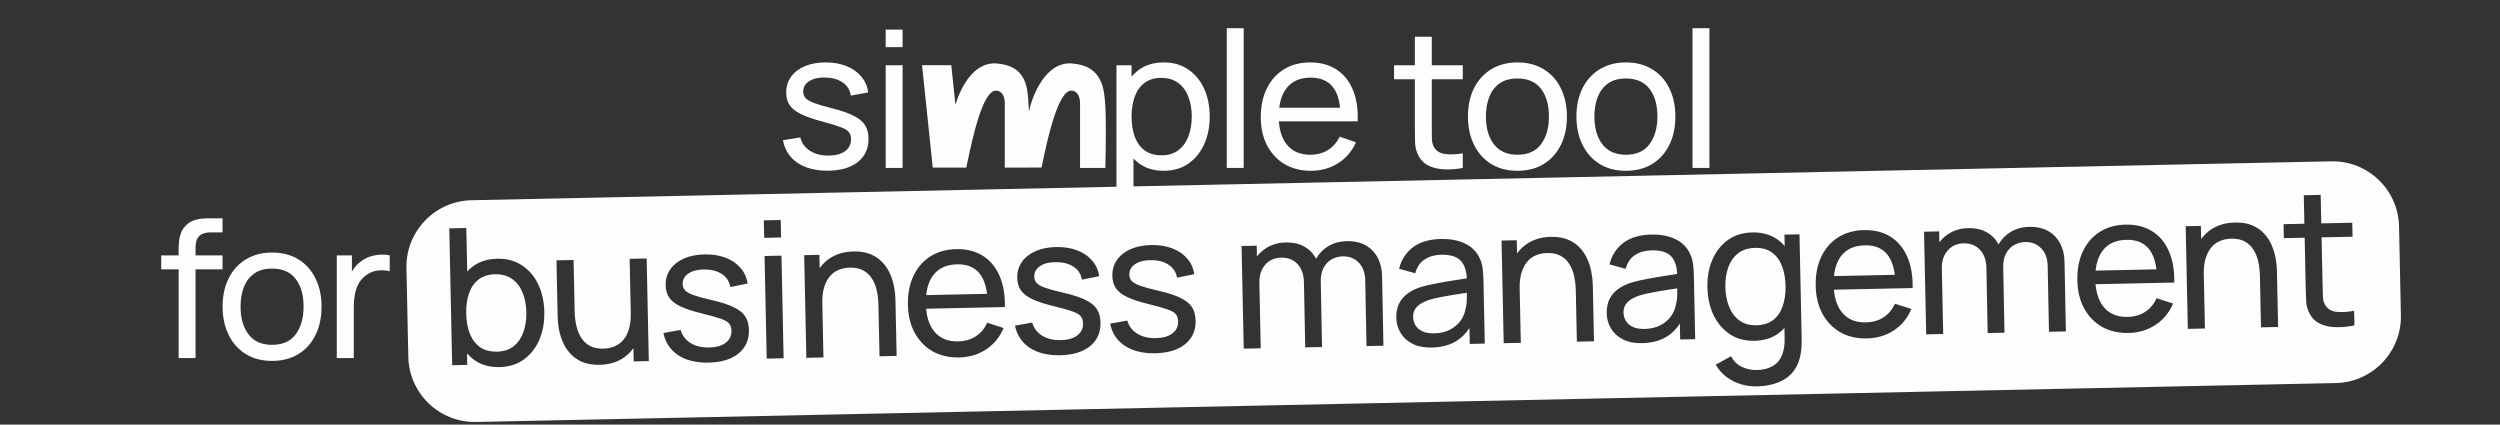 <svg width="789" height="134" viewBox="0 0 789 134" fill="none" xmlns="http://www.w3.org/2000/svg">
<rect x="0" y="0" width="789" height="134" fill="#333333" stroke="none"/>
<path fill-rule="evenodd" clip-rule="evenodd" d="M148.832 63.19C137.237 63.432 128.034 73.029 128.276 84.624L128.862 112.618C129.105 124.214 138.701 133.417 150.297 133.174L737.168 120.894C748.764 120.652 757.967 111.055 757.724 99.459L757.138 71.466C756.896 59.87 747.299 50.667 735.704 50.91L148.832 63.19ZM737.365 103.258C739.246 103.298 741.143 103.109 743.054 102.688L742.958 98.1C740.746 98.486 738.848 98.586 737.263 98.399C735.699 98.212 734.544 97.486 733.797 96.221C733.403 95.549 733.176 94.744 733.116 93.805C733.076 92.865 733.043 91.736 733.015 90.416L732.69 74.909L742.468 74.705L742.376 70.296L732.598 70.5L732.41 61.502L727.071 61.614L727.259 70.612L720.691 70.75L720.783 75.159L727.352 75.021L727.681 90.768C727.716 92.427 727.767 93.917 727.835 95.236C727.922 96.534 728.299 97.816 728.966 99.083C729.756 100.526 730.889 101.583 732.363 102.252C733.837 102.902 735.504 103.237 737.365 103.258ZM241.057 69.544L241.173 75.063L246.512 74.951L246.396 69.432L241.057 69.544ZM241.293 80.792L241.971 113.185L247.31 113.073L246.632 80.68L241.293 80.792ZM149.901 113.763C152.012 115.219 154.587 115.915 157.626 115.852C160.645 115.788 163.219 114.984 165.347 113.439C167.495 111.874 169.122 109.79 170.227 107.186C171.333 104.582 171.852 101.661 171.784 98.421C171.716 95.182 171.076 92.285 169.862 89.73C168.648 87.174 166.936 85.18 164.725 83.746C162.534 82.291 159.939 81.596 156.94 81.659C153.901 81.722 151.347 82.516 149.278 84.04C148.616 84.532 148.007 85.08 147.452 85.685L147.165 71.961L141.796 72.074L142.701 115.264L147.469 115.164L147.393 111.495C148.134 112.356 148.97 113.112 149.901 113.763ZM147.13 98.938C147.079 96.538 147.375 94.422 148.017 92.588C148.658 90.734 149.658 89.283 151.016 88.234C152.374 87.165 154.103 86.609 156.202 86.565C158.402 86.519 160.223 87.021 161.665 88.071C163.128 89.121 164.218 90.558 164.936 92.383C165.675 94.208 166.068 96.261 166.115 98.54C166.164 100.84 165.857 102.926 165.196 104.801C164.535 106.655 163.516 108.137 162.139 109.246C160.762 110.355 159.003 110.932 156.864 110.977C154.684 111.022 152.884 110.54 151.462 109.529C150.04 108.499 148.97 107.071 148.252 105.246C147.553 103.4 147.179 101.297 147.13 98.938ZM183.825 114.253C185.338 114.881 187.135 115.174 189.215 115.13C191.994 115.072 194.391 114.421 196.405 113.179C197.798 112.314 198.965 111.211 199.907 109.868L199.995 114.064L204.763 113.964L204.085 81.571L198.716 81.684L199.074 98.75L199.074 98.763C199.112 100.617 198.936 102.247 198.546 103.652C198.156 105.06 197.58 106.233 196.819 107.169C196.058 108.085 195.133 108.785 194.043 109.268C192.953 109.75 191.738 110.006 190.398 110.034C188.698 110.07 187.272 109.769 186.118 109.133C184.985 108.497 184.066 107.616 183.362 106.491C182.679 105.365 182.182 104.095 181.872 102.681C181.562 101.267 181.392 99.8 181.36 98.281L181.02 82.054L175.621 82.167L175.996 100.073C176.022 101.293 176.159 102.601 176.409 103.996C176.678 105.39 177.106 106.752 177.694 108.08C178.282 109.408 179.078 110.611 180.08 111.69C181.083 112.77 182.331 113.624 183.825 114.253ZM223.617 114.439C219.758 114.52 216.571 113.747 214.056 112.119C211.561 110.471 210.002 108.133 209.379 105.105L214.819 104.121C215.296 105.872 216.335 107.25 217.936 108.257C219.537 109.244 221.508 109.712 223.847 109.663C226.067 109.617 227.797 109.121 229.037 108.174C230.278 107.228 230.881 105.965 230.848 104.386C230.829 103.466 230.603 102.73 230.172 102.179C229.74 101.608 228.859 101.087 227.528 100.614C226.218 100.142 224.236 99.583 221.582 98.939C218.707 98.239 216.441 97.496 214.784 96.71C213.127 95.925 211.937 95 211.215 93.934C210.493 92.869 210.115 91.567 210.083 90.027C210.043 88.128 210.528 86.457 211.538 85.016C212.548 83.554 213.974 82.414 215.818 81.596C217.681 80.776 219.852 80.341 222.332 80.289C224.791 80.237 226.999 80.581 228.955 81.32C230.911 82.059 232.494 83.137 233.703 84.552C234.933 85.946 235.677 87.591 235.937 89.486L230.499 90.59C230.203 88.856 229.334 87.504 227.894 86.534C226.473 85.563 224.652 85.071 222.432 85.058C220.33 85.022 218.628 85.427 217.326 86.275C216.043 87.122 215.417 88.245 215.446 89.645C215.462 90.425 215.716 91.09 216.208 91.639C216.72 92.189 217.641 92.7 218.971 93.172C220.321 93.644 222.272 94.173 224.825 94.76C227.7 95.42 229.966 96.162 231.623 96.988C233.301 97.793 234.501 98.768 235.225 99.913C235.949 101.038 236.329 102.44 236.364 104.12C236.429 107.239 235.331 109.723 233.069 111.571C230.807 113.399 227.656 114.355 223.617 114.439ZM277.575 112.439L277.235 96.212C277.203 94.673 277.032 93.196 276.722 91.782C276.432 90.368 275.936 89.108 275.233 88.003C274.549 86.877 273.63 85.996 272.477 85.36C271.343 84.723 269.916 84.423 268.197 84.459C266.857 84.487 265.642 84.743 264.552 85.226C263.482 85.688 262.566 86.388 261.805 87.324C261.045 88.26 260.459 89.432 260.049 90.841C259.658 92.23 259.482 93.864 259.521 95.743L259.879 112.81L254.48 112.923L253.801 80.53L258.6 80.429L258.688 84.605C259.632 83.277 260.789 82.191 262.16 81.345C264.194 80.082 266.601 79.421 269.38 79.363C271.48 79.319 273.276 79.612 274.77 80.241C276.263 80.869 277.512 81.724 278.514 82.803C279.517 83.862 280.312 85.066 280.901 86.413C281.489 87.742 281.907 89.103 282.156 90.498C282.425 91.873 282.573 93.18 282.599 94.42L282.974 112.326L277.575 112.439ZM294.353 110.887C296.761 112.237 299.555 112.879 302.735 112.812C305.874 112.746 308.687 111.907 311.174 110.295C313.68 108.662 315.533 106.403 316.733 103.517L311.567 101.855C310.706 103.713 309.496 105.149 307.937 106.162C306.378 107.175 304.528 107.703 302.389 107.748C299.209 107.815 296.738 106.816 294.974 104.753C293.449 102.968 292.553 100.526 292.287 97.427L311.736 97.02L314.375 96.965L317.135 96.907C317.214 93.064 316.645 89.766 315.427 87.011C314.229 84.255 312.465 82.151 310.134 80.7C307.823 79.248 305.038 78.556 301.779 78.625C298.639 78.69 295.915 79.458 293.605 80.926C291.315 82.374 289.547 84.412 288.302 87.039C287.056 89.645 286.47 92.718 286.545 96.257C286.615 99.637 287.337 102.582 288.71 105.094C290.083 107.586 291.963 109.517 294.353 110.887ZM311.51 92.734C311.155 89.93 310.345 87.766 309.08 86.243C307.479 84.296 305.138 83.355 302.059 83.42C298.76 83.489 296.273 84.601 294.597 86.757C293.34 88.375 292.578 90.501 292.311 93.136L311.51 92.734ZM334.576 112.115C330.717 112.196 327.53 111.422 325.016 109.795C322.521 108.147 320.961 105.809 320.338 102.781L325.778 101.797C326.255 103.547 327.294 104.926 328.896 105.933C330.497 106.919 332.467 107.388 334.806 107.339C337.026 107.293 338.756 106.796 339.996 105.85C341.237 104.904 341.84 103.641 341.807 102.061C341.788 101.142 341.563 100.406 341.131 99.855C340.699 99.284 339.818 98.762 338.488 98.29C337.178 97.817 335.195 97.259 332.541 96.614C329.666 95.914 327.4 95.172 325.743 94.386C324.086 93.601 322.897 92.675 322.174 91.61C321.452 90.545 321.074 89.243 321.042 87.703C321.002 85.804 321.487 84.133 322.498 82.692C323.507 81.23 324.934 80.09 326.777 79.271C328.64 78.452 330.811 78.016 333.291 77.965C335.75 77.913 337.958 78.257 339.914 78.996C341.87 79.735 343.453 80.812 344.663 82.227C345.892 83.622 346.637 85.267 346.896 87.162L341.458 88.266C341.162 86.531 340.294 85.179 338.853 84.209C337.432 83.239 335.612 82.747 333.391 82.733C331.29 82.697 329.588 83.103 328.285 83.951C327.003 84.798 326.376 85.921 326.405 87.321C326.422 88.101 326.676 88.765 327.167 89.315C327.679 89.865 328.6 90.375 329.93 90.848C331.28 91.32 333.232 91.849 335.784 92.435C338.659 93.095 340.925 93.838 342.583 94.664C344.26 95.469 345.461 96.444 346.185 97.589C346.908 98.714 347.288 100.116 347.323 101.796C347.388 104.915 346.29 107.399 344.028 109.246C341.766 111.074 338.615 112.03 334.576 112.115ZM355.025 109.166C357.54 110.794 360.727 111.567 364.586 111.486C368.625 111.402 371.776 110.446 374.038 108.618C376.3 106.77 377.398 104.287 377.333 101.167C377.298 99.488 376.918 98.085 376.195 96.96C375.47 95.815 374.27 94.84 372.592 94.035C370.935 93.21 368.669 92.467 365.794 91.807C363.241 91.22 361.29 90.691 359.94 90.219C358.61 89.747 357.689 89.236 357.177 88.687C356.685 88.137 356.431 87.472 356.415 86.692C356.386 85.292 357.012 84.169 358.295 83.322C359.598 82.475 361.299 82.069 363.401 82.105C365.621 82.118 367.442 82.61 368.863 83.581C370.303 84.551 371.172 85.903 371.468 87.637L376.906 86.533C376.647 84.638 375.902 82.993 374.672 81.599C373.463 80.184 371.88 79.107 369.924 78.367C367.968 77.628 365.76 77.284 363.301 77.336C360.821 77.388 358.65 77.823 356.787 78.643C354.943 79.461 353.517 80.602 352.507 82.063C351.497 83.504 351.012 85.175 351.052 87.075C351.084 88.614 351.462 89.917 352.184 90.982C352.907 92.047 354.096 92.972 355.753 93.757C357.41 94.543 359.676 95.286 362.551 95.986C365.205 96.63 367.187 97.189 368.498 97.662C369.828 98.134 370.709 98.655 371.141 99.227C371.573 99.778 371.798 100.513 371.817 101.433C371.85 103.012 371.247 104.275 370.006 105.222C368.766 106.168 367.036 106.664 364.816 106.711C362.477 106.76 360.506 106.291 358.905 105.304C357.304 104.297 356.265 102.919 355.788 101.168L350.348 102.153C350.971 105.18 352.53 107.518 355.025 109.166ZM431.271 109.219L430.867 88.493C430.817 86.074 430.127 84.198 428.799 82.865C427.49 81.513 425.806 80.858 423.747 80.901C422.547 80.926 421.413 81.23 420.345 81.812C419.277 82.375 418.415 83.253 417.76 84.447C417.104 85.621 416.795 87.118 416.834 88.937L416.832 88.937L417.235 109.513L411.926 109.625L411.526 89.109C411.474 86.629 410.794 84.703 409.484 83.33C408.175 81.937 406.461 81.263 404.341 81.307C402.241 81.351 400.557 82.107 399.287 83.574C398.018 85.04 397.408 86.964 397.458 89.343L397.889 109.919L392.52 110.031L391.841 77.638L396.61 77.538L396.683 80.984C397.56 79.799 398.66 78.827 399.982 78.068C401.682 77.072 403.621 76.551 405.801 76.506C407.98 76.46 409.889 76.88 411.528 77.766C413.167 78.651 414.444 79.944 415.359 81.644C416.315 79.957 417.618 78.63 419.268 77.664C420.967 76.668 422.897 76.147 425.057 76.102C428.436 76.031 431.117 77.006 433.1 79.025C435.082 81.023 436.109 83.752 436.182 87.212L436.61 109.108L431.271 109.219ZM445.764 108.496C447.422 109.341 449.46 109.739 451.88 109.688C455.019 109.622 457.665 108.897 459.816 107.511C461.394 106.504 462.706 105.165 463.753 103.493L463.858 108.537L468.597 108.438L468.178 88.402C468.151 87.122 468.065 85.904 467.921 84.746C467.776 83.569 467.464 82.486 466.983 81.495C466.019 79.395 464.466 77.847 462.324 76.852C460.203 75.836 457.672 75.359 454.733 75.421C451.074 75.497 448.141 76.369 445.936 78.035C443.73 79.702 442.267 81.963 441.547 84.819L446.648 86.242C447.206 84.23 448.205 82.769 449.647 81.859C451.107 80.928 452.818 80.442 454.777 80.401C457.736 80.339 459.83 80.985 461.059 82.34C462.183 83.558 462.801 85.395 462.914 87.85C461.78 88.03 460.594 88.216 459.356 88.407C457.402 88.708 455.468 89.038 453.555 89.398C451.662 89.738 449.95 90.134 448.419 90.586C446.789 91.1 445.394 91.79 444.231 92.654C443.069 93.499 442.171 94.558 441.537 95.832C440.923 97.085 440.634 98.561 440.67 100.261C440.706 102 441.15 103.591 442 105.034C442.871 106.476 444.125 107.63 445.764 108.496ZM457.554 104.078C456.168 104.787 454.516 105.162 452.596 105.202C451.056 105.234 449.801 105.01 448.831 104.531C447.881 104.05 447.167 103.415 446.691 102.625C446.234 101.834 445.997 100.999 445.978 100.119C445.957 99.1 446.169 98.245 446.615 97.555C447.08 96.846 447.688 96.263 448.438 95.807C449.209 95.351 450.031 94.973 450.905 94.675C452.098 94.31 453.441 93.992 454.936 93.72C456.43 93.429 458.015 93.156 459.69 92.901C460.761 92.738 461.843 92.57 462.938 92.398C462.939 92.905 462.935 93.5 462.928 94.183C462.933 95.403 462.796 96.516 462.517 97.522C462.286 98.868 461.752 100.119 460.916 101.277C460.079 102.415 458.959 103.348 457.554 104.078ZM497.661 107.829L497.321 91.602C497.289 90.063 497.118 88.586 496.808 87.172C496.518 85.758 496.022 84.498 495.319 83.392C494.635 82.266 493.716 81.385 492.563 80.75C491.429 80.113 490.003 79.813 488.283 79.849C486.943 79.877 485.728 80.132 484.638 80.615C483.568 81.078 482.652 81.777 481.892 82.713C481.131 83.65 480.545 84.822 480.135 86.231C479.745 87.615 479.569 89.243 479.607 91.115L479.607 91.133L479.965 108.199L474.566 108.312L473.888 75.92L478.686 75.819L478.774 79.995C479.718 78.667 480.875 77.58 482.246 76.735C484.28 75.472 486.687 74.811 489.466 74.753C491.566 74.709 493.363 75.001 494.856 75.63C496.35 76.259 497.598 77.113 498.601 78.192C499.603 79.252 500.398 80.455 500.987 81.803C501.575 83.131 501.993 84.493 502.242 85.888C502.511 87.263 502.659 88.57 502.685 89.81L503.06 107.716L497.661 107.829ZM512.168 107.105C513.827 107.95 515.865 108.348 518.285 108.297C521.424 108.231 524.07 107.506 526.221 106.12C527.799 105.113 529.111 103.774 530.158 102.102L530.263 107.146L535.002 107.047L534.583 87.011C534.556 85.731 534.47 84.513 534.326 83.356C534.181 82.178 533.869 81.095 533.388 80.104C532.423 78.004 530.871 76.456 528.729 75.461C526.608 74.445 524.077 73.968 521.138 74.03C517.479 74.106 514.546 74.978 512.341 76.644C510.135 78.311 508.672 80.572 507.952 83.428L513.053 84.851C513.611 82.839 514.61 81.378 516.052 80.468C517.512 79.537 519.223 79.051 521.182 79.01C524.141 78.948 526.235 79.594 527.464 80.949C528.588 82.167 529.206 84.004 529.319 86.459C528.185 86.639 526.999 86.825 525.761 87.016C523.807 87.317 521.873 87.647 519.96 88.007C518.067 88.347 516.355 88.743 514.824 89.195C513.194 89.709 511.799 90.399 510.636 91.263C509.474 92.108 508.576 93.167 507.942 94.441C507.328 95.694 507.039 97.17 507.075 98.87C507.111 100.609 507.555 102.2 508.405 103.643C509.276 105.085 510.53 106.239 512.168 107.105ZM523.959 102.687C522.573 103.396 520.921 103.771 519.001 103.811C517.461 103.843 516.206 103.619 515.236 103.14C514.286 102.659 513.572 102.024 513.096 101.234C512.639 100.443 512.402 99.608 512.383 98.728C512.362 97.709 512.574 96.854 513.02 96.165C513.485 95.455 514.093 94.872 514.843 94.416C515.614 93.96 516.436 93.582 517.31 93.284C518.503 92.919 519.846 92.601 521.341 92.329C522.835 92.038 524.42 91.765 526.095 91.51C527.165 91.347 528.248 91.179 529.343 91.007C529.344 91.514 529.34 92.109 529.333 92.792C529.338 94.012 529.201 95.125 528.922 96.132C528.69 97.477 528.157 98.728 527.321 99.886C526.484 101.024 525.364 101.957 523.959 102.687ZM554.429 121.943C552.729 121.979 551.064 121.753 549.433 121.267C547.803 120.781 546.297 120.023 544.915 118.992C543.553 117.98 542.406 116.684 541.472 115.103L546.307 112.421C547.14 113.984 548.294 115.11 549.769 115.799C551.264 116.488 552.791 116.816 554.35 116.783C556.41 116.74 558.112 116.325 559.455 115.536C560.8 114.768 561.776 113.637 562.385 112.144C563.014 110.651 563.295 108.804 563.229 106.605L563.164 103.495C562.618 104.097 562.02 104.647 561.368 105.144C559.32 106.687 556.776 107.491 553.737 107.554C550.718 107.618 548.113 106.922 545.922 105.468C543.73 103.993 542.018 101.979 540.784 99.424C539.57 96.869 538.929 93.971 538.861 90.732C538.794 87.493 539.313 84.571 540.418 81.968C541.544 79.364 543.171 77.299 545.3 75.774C547.428 74.229 549.991 73.425 552.991 73.362C556.05 73.298 558.635 73.984 560.746 75.421C561.679 76.055 562.515 76.8 563.253 77.654L563.177 74.049L567.916 73.95L568.599 106.553C568.618 107.433 568.606 108.283 568.563 109.104C568.54 109.925 568.457 110.737 568.314 111.54C567.942 113.848 567.152 115.755 565.943 117.261C564.735 118.786 563.158 119.93 561.214 120.691C559.27 121.471 557.008 121.889 554.429 121.943ZM562.629 96.566C563.267 94.698 563.563 92.59 563.517 90.241L563.516 90.216L563.516 90.19C563.463 87.801 563.079 85.707 562.364 83.908C561.665 82.083 560.616 80.674 559.215 79.683C557.813 78.673 556.053 78.189 553.933 78.234C551.734 78.28 549.925 78.858 548.508 79.968C547.111 81.077 546.082 82.559 545.421 84.413C544.779 86.267 544.482 88.334 544.53 90.613C544.578 92.913 544.972 94.985 545.711 96.83C546.449 98.655 547.529 100.093 548.952 101.143C550.394 102.193 552.175 102.696 554.294 102.652C556.474 102.606 558.253 102.049 559.631 100.979C561.008 99.89 562.008 98.419 562.629 96.566ZM580.844 104.886C583.252 106.236 586.047 106.878 589.226 106.811C592.365 106.745 595.178 105.906 597.665 104.294C600.171 102.661 602.024 100.401 603.224 97.516L598.058 95.853C597.197 97.712 595.987 99.148 594.428 100.161C592.869 101.173 591.019 101.702 588.88 101.747C585.7 101.814 583.229 100.815 581.465 98.752C579.94 96.967 579.044 94.525 578.778 91.426L598.227 91.019L600.866 90.964L603.626 90.906C603.705 87.063 603.136 83.764 601.918 81.009C600.72 78.254 598.956 76.15 596.625 74.699C594.314 73.247 591.529 72.555 588.27 72.623C585.13 72.689 582.406 73.456 580.096 74.925C577.806 76.373 576.038 78.411 574.793 81.037C573.547 83.644 572.961 86.717 573.036 90.256C573.106 93.636 573.828 96.581 575.201 99.093C576.574 101.585 578.454 103.516 580.844 104.886ZM598.001 86.733C597.646 83.929 596.836 81.765 595.571 80.242C593.97 78.295 591.629 77.354 588.55 77.419C585.251 77.488 582.764 78.6 581.088 80.756C579.831 82.374 579.069 84.5 578.802 87.135L598.001 86.733ZM646.655 104.708L646.25 83.982C646.2 81.562 645.51 79.686 644.182 78.354C642.874 77.001 641.19 76.346 639.13 76.389C637.93 76.414 636.796 76.718 635.728 77.301C634.66 77.863 633.798 78.741 633.143 79.935C632.487 81.109 632.179 82.606 632.217 84.426L632.215 84.425L632.618 105.002L627.309 105.113L626.909 84.597C626.857 82.117 626.177 80.191 624.868 78.818C623.558 77.425 621.844 76.751 619.724 76.796C617.625 76.84 615.94 77.595 614.671 79.062C613.401 80.529 612.791 82.452 612.841 84.832L613.272 105.407L607.903 105.519L607.225 73.127L611.994 73.027L612.066 76.473C612.943 75.287 614.043 74.315 615.365 73.556C617.065 72.56 619.004 72.04 621.184 71.994C623.364 71.948 625.273 72.368 626.912 73.254C628.55 74.14 629.827 75.433 630.743 77.133C631.699 75.446 633.002 74.119 634.651 73.152C636.351 72.156 638.28 71.636 640.44 71.591C643.819 71.52 646.5 72.494 648.483 74.513C650.465 76.512 651.492 79.241 651.565 82.7L651.993 104.596L646.655 104.708ZM663.417 103.156C665.826 104.506 668.62 105.148 671.799 105.081C674.938 105.015 677.751 104.176 680.238 102.564C682.745 100.931 684.598 98.672 685.798 95.786L680.632 94.124C679.77 95.982 678.56 97.418 677.001 98.431C675.442 99.444 673.593 99.973 671.453 100.017C668.274 100.084 665.802 99.085 664.039 97.022C662.513 95.237 661.617 92.795 661.352 89.697L680.8 89.289L683.44 89.234L686.199 89.176C686.279 85.334 685.71 82.035 684.492 79.28C683.294 76.524 681.529 74.421 679.198 72.969C676.887 71.517 674.102 70.826 670.843 70.894C667.704 70.96 664.979 71.727 662.669 73.195C660.379 74.644 658.611 76.681 657.366 79.308C656.12 81.915 655.535 84.987 655.609 88.527C655.68 91.906 656.401 94.852 657.774 97.363C659.147 99.855 661.028 101.786 663.417 103.156ZM680.574 85.003C680.219 82.199 679.409 80.035 678.144 78.513C676.543 76.566 674.203 75.624 671.123 75.689C667.824 75.758 665.337 76.87 663.662 79.026C662.404 80.644 661.642 82.771 661.375 85.405L680.574 85.003ZM713.571 103.306L713.232 87.08C713.199 85.54 713.028 84.063 712.719 82.649C712.429 81.235 711.932 79.975 711.229 78.87C710.545 77.744 709.627 76.863 708.473 76.227C707.34 75.591 705.913 75.29 704.193 75.326C702.854 75.354 701.639 75.61 700.549 76.093C699.478 76.555 698.563 77.255 697.802 78.191C697.041 79.127 696.456 80.299 696.045 81.708C695.656 83.092 695.48 84.72 695.517 86.591L695.518 86.611L695.875 103.677L690.477 103.79L689.798 71.397L694.597 71.296L694.684 75.472C695.628 74.144 696.786 73.058 698.157 72.212C700.191 70.949 702.598 70.289 705.377 70.23C707.476 70.186 709.273 70.479 710.766 71.108C712.26 71.737 713.508 72.591 714.511 73.67C715.513 74.729 716.309 75.933 716.897 77.281C717.485 78.609 717.904 79.97 718.153 81.365C718.422 82.74 718.569 84.047 718.595 85.287L718.97 103.193L713.571 103.306Z" fill="#FDFDFD"/>
<path d="M261.143 53.87C257.283 53.87 254.113 53.03 251.633 51.35C249.173 49.65 247.663 47.28 247.103 44.24L252.563 43.37C253.003 45.13 254.013 46.53 255.593 47.57C257.173 48.59 259.133 49.1 261.473 49.1C263.693 49.1 265.433 48.64 266.693 47.72C267.953 46.8 268.583 45.55 268.583 43.97C268.583 43.05 268.373 42.31 267.953 41.75C267.533 41.17 266.663 40.63 265.343 40.13C264.043 39.63 262.073 39.03 259.433 38.33C256.573 37.57 254.323 36.78 252.683 35.96C251.043 35.14 249.873 34.19 249.173 33.11C248.473 32.03 248.123 30.72 248.123 29.18C248.123 27.28 248.643 25.62 249.683 24.2C250.723 22.76 252.173 21.65 254.033 20.87C255.913 20.09 258.093 19.7 260.573 19.7C263.033 19.7 265.233 20.09 267.173 20.87C269.113 21.65 270.673 22.76 271.853 24.2C273.053 25.62 273.763 27.28 273.983 29.18L268.523 30.17C268.263 28.43 267.423 27.06 266.003 26.06C264.603 25.06 262.793 24.53 260.573 24.47C258.473 24.39 256.763 24.76 255.443 25.58C254.143 26.4 253.493 27.51 253.493 28.91C253.493 29.69 253.733 30.36 254.213 30.92C254.713 31.48 255.623 32.01 256.943 32.51C258.283 33.01 260.223 33.58 262.763 34.22C265.623 34.94 267.873 35.73 269.513 36.59C271.173 37.43 272.353 38.43 273.053 39.59C273.753 40.73 274.103 42.14 274.103 43.82C274.103 46.94 272.953 49.4 270.653 51.2C268.353 52.98 265.183 53.87 261.143 53.87ZM279.519 14.87V9.35H284.859V14.87H279.519ZM279.519 53V20.6H284.859V53H279.519ZM367.266 53.9C364.226 53.9 361.666 53.15 359.586 51.65C357.506 50.13 355.926 48.08 354.846 45.5C353.786 42.9 353.256 39.99 353.256 36.77C353.256 33.51 353.786 30.59 354.846 28.01C355.926 25.43 357.506 23.4 359.586 21.92C361.686 20.44 364.256 19.7 367.296 19.7C370.296 19.7 372.876 20.45 375.036 21.95C377.216 23.43 378.886 25.46 380.046 28.04C381.206 30.62 381.786 33.53 381.786 36.77C381.786 40.01 381.206 42.92 380.046 45.5C378.886 48.08 377.216 50.13 375.036 51.65C372.876 53.15 370.286 53.9 367.266 53.9ZM352.356 67.4V20.6H357.126V44.45H357.726V67.4H352.356ZM366.606 49.01C368.746 49.01 370.516 48.47 371.916 47.39C373.316 46.31 374.366 44.85 375.066 43.01C375.766 41.15 376.116 39.07 376.116 36.77C376.116 34.49 375.766 32.43 375.066 30.59C374.386 28.75 373.326 27.29 371.886 26.21C370.466 25.13 368.656 24.59 366.456 24.59C364.356 24.59 362.616 25.11 361.236 26.15C359.856 27.17 358.826 28.6 358.146 30.44C357.466 32.26 357.126 34.37 357.126 36.77C357.126 39.13 357.456 41.24 358.116 43.1C358.796 44.94 359.836 46.39 361.236 47.45C362.636 48.49 364.426 49.01 366.606 49.01ZM387.163 53V8.9H392.503V53H387.163ZM413.744 53.9C410.564 53.9 407.784 53.2 405.404 51.8C403.044 50.38 401.204 48.41 399.884 45.89C398.564 43.35 397.904 40.39 397.904 37.01C397.904 33.47 398.554 30.41 399.854 27.83C401.154 25.23 402.964 23.23 405.284 21.83C407.624 20.41 410.364 19.7 413.504 19.7C416.764 19.7 419.534 20.45 421.814 21.95C424.114 23.45 425.834 25.59 426.974 28.37C428.134 31.15 428.634 34.46 428.474 38.3H423.074V36.38C423.014 32.4 422.204 29.43 420.644 27.47C419.084 25.49 416.764 24.5 413.684 24.5C410.384 24.5 407.874 25.56 406.154 27.68C404.434 29.8 403.574 32.84 403.574 36.8C403.574 40.62 404.434 43.58 406.154 45.68C407.874 47.78 410.324 48.83 413.504 48.83C415.644 48.83 417.504 48.34 419.084 47.36C420.664 46.38 421.904 44.97 422.804 43.13L427.934 44.9C426.674 47.76 424.774 49.98 422.234 51.56C419.714 53.12 416.884 53.9 413.744 53.9ZM401.774 38.3V34.01H425.714V38.3H401.774ZM461.655 53C459.735 53.38 457.835 53.53 455.955 53.45C454.095 53.39 452.435 53.02 450.975 52.34C449.515 51.64 448.405 50.56 447.645 49.1C447.005 47.82 446.655 46.53 446.595 45.23C446.555 43.91 446.535 42.42 446.535 40.76V11.6H451.875V40.52C451.875 41.84 451.885 42.97 451.905 43.91C451.945 44.85 452.155 45.66 452.535 46.34C453.255 47.62 454.395 48.37 455.955 48.59C457.535 48.81 459.435 48.75 461.655 48.41V53ZM439.965 25.01V20.6H461.655V25.01H439.965ZM478.886 53.9C475.666 53.9 472.886 53.17 470.546 51.71C468.226 50.25 466.436 48.23 465.176 45.65C463.916 43.07 463.286 40.11 463.286 36.77C463.286 33.37 463.926 30.39 465.206 27.83C466.486 25.27 468.296 23.28 470.636 21.86C472.976 20.42 475.726 19.7 478.886 19.7C482.126 19.7 484.916 20.43 487.256 21.89C489.596 23.33 491.386 25.34 492.626 27.92C493.886 30.48 494.516 33.43 494.516 36.77C494.516 40.15 493.886 43.13 492.626 45.71C491.366 48.27 489.566 50.28 487.226 51.74C484.886 53.18 482.106 53.9 478.886 53.9ZM478.886 48.83C482.246 48.83 484.746 47.71 486.386 45.47C488.026 43.23 488.846 40.33 488.846 36.77C488.846 33.11 488.016 30.2 486.356 28.04C484.696 25.86 482.206 24.77 478.886 24.77C476.626 24.77 474.766 25.28 473.306 26.3C471.846 27.32 470.756 28.73 470.036 30.53C469.316 32.33 468.956 34.41 468.956 36.77C468.956 40.41 469.796 43.33 471.476 45.53C473.156 47.73 475.626 48.83 478.886 48.83ZM513.121 53.9C509.901 53.9 507.121 53.17 504.781 51.71C502.461 50.25 500.671 48.23 499.411 45.65C498.151 43.07 497.521 40.11 497.521 36.77C497.521 33.37 498.161 30.39 499.441 27.83C500.721 25.27 502.531 23.28 504.871 21.86C507.211 20.42 509.961 19.7 513.121 19.7C516.361 19.7 519.151 20.43 521.491 21.89C523.831 23.33 525.621 25.34 526.861 27.92C528.121 30.48 528.751 33.43 528.751 36.77C528.751 40.15 528.121 43.13 526.861 45.71C525.601 48.27 523.801 50.28 521.461 51.74C519.121 53.18 516.341 53.9 513.121 53.9ZM513.121 48.83C516.481 48.83 518.981 47.71 520.621 45.47C522.261 43.23 523.081 40.33 523.081 36.77C523.081 33.11 522.251 30.2 520.591 28.04C518.931 25.86 516.441 24.77 513.121 24.77C510.861 24.77 509.001 25.28 507.541 26.3C506.081 27.32 504.991 28.73 504.271 30.53C503.551 32.33 503.191 34.41 503.191 36.77C503.191 40.41 504.031 43.33 505.711 45.53C507.391 47.73 509.861 48.83 513.121 48.83ZM534.156 53V8.9H539.496V53H534.156ZM56.375 113V78.83C56.375 77.99 56.415 77.14 56.495 76.28C56.575 75.4 56.755 74.55 57.035 73.73C57.315 72.89 57.775 72.12 58.415 71.42C59.155 70.6 59.965 70.02 60.845 69.68C61.725 69.32 62.615 69.1 63.515 69.02C64.435 68.94 65.305 68.9 66.125 68.9H70.235V73.34H66.425C64.845 73.34 63.665 73.73 62.885 74.51C62.105 75.27 61.715 76.43 61.715 77.99V113H56.375ZM50.885 85.01V80.6H70.235V85.01H50.885ZM85.852 113.9C82.632 113.9 79.852 113.17 77.511 111.71C75.192 110.25 73.401 108.23 72.141 105.65C70.882 103.07 70.251 100.11 70.251 96.77C70.251 93.37 70.891 90.39 72.171 87.83C73.451 85.27 75.261 83.28 77.602 81.86C79.942 80.42 82.692 79.7 85.852 79.7C89.091 79.7 91.882 80.43 94.222 81.89C96.561 83.33 98.352 85.34 99.591 87.92C100.852 90.48 101.482 93.43 101.482 96.77C101.482 100.15 100.852 103.13 99.591 105.71C98.332 108.27 96.531 110.28 94.192 111.74C91.852 113.18 89.072 113.9 85.852 113.9ZM85.852 108.83C89.212 108.83 91.712 107.71 93.352 105.47C94.992 103.23 95.811 100.33 95.811 96.77C95.811 93.11 94.981 90.2 93.322 88.04C91.662 85.86 89.171 84.77 85.852 84.77C83.591 84.77 81.731 85.28 80.272 86.3C78.811 87.32 77.722 88.73 77.001 90.53C76.281 92.33 75.921 94.41 75.921 96.77C75.921 100.41 76.761 103.33 78.442 105.53C80.121 107.73 82.591 108.83 85.852 108.83ZM106.287 113V80.6H111.057V88.43L110.277 87.41C110.657 86.41 111.147 85.49 111.747 84.65C112.367 83.81 113.057 83.12 113.817 82.58C114.657 81.9 115.607 81.38 116.667 81.02C117.727 80.66 118.807 80.45 119.907 80.39C121.007 80.31 122.037 80.38 122.997 80.6V85.61C121.877 85.31 120.647 85.23 119.307 85.37C117.967 85.51 116.727 86 115.587 86.84C114.547 87.58 113.737 88.48 113.157 89.54C112.597 90.6 112.207 91.75 111.987 92.99C111.767 94.21 111.657 95.46 111.657 96.74V113H106.287Z" fill="#FDFDFD"/>
<path fill-rule="evenodd" clip-rule="evenodd" d="M314.409 20.02C307.321 19.541 303.174 27.567 301.532 33.049L300.229 20.585H291L294.376 52.886H301.578L301.578 52.887H304.955C305.076 52.331 305.211 51.698 305.359 51.005C306.988 43.363 310.178 28.397 314.409 28.604C315.999 28.682 316.997 29.959 317.11 32.331V52.887H324.651C324.651 52.88 324.651 52.873 324.651 52.867H328.705C328.79 52.473 328.886 52.018 328.992 51.514C330.44 44.634 333.86 28.394 338.159 28.604C339.749 28.682 340.748 29.959 340.861 32.331V53H348.851C348.964 48.445 349.122 38.024 348.851 33.687C348.847 33.616 348.843 33.545 348.838 33.474C348.503 28.07 348.046 20.689 338.159 20.02C330.146 19.478 325.892 29.809 324.766 35.042L324.739 35.767C324.717 34.982 324.688 34.279 324.651 33.687C324.633 33.407 324.617 33.122 324.601 32.833L324.601 32.832C324.298 27.503 323.909 20.663 314.409 20.02Z" fill="#FDFDFD"/>
</svg>
